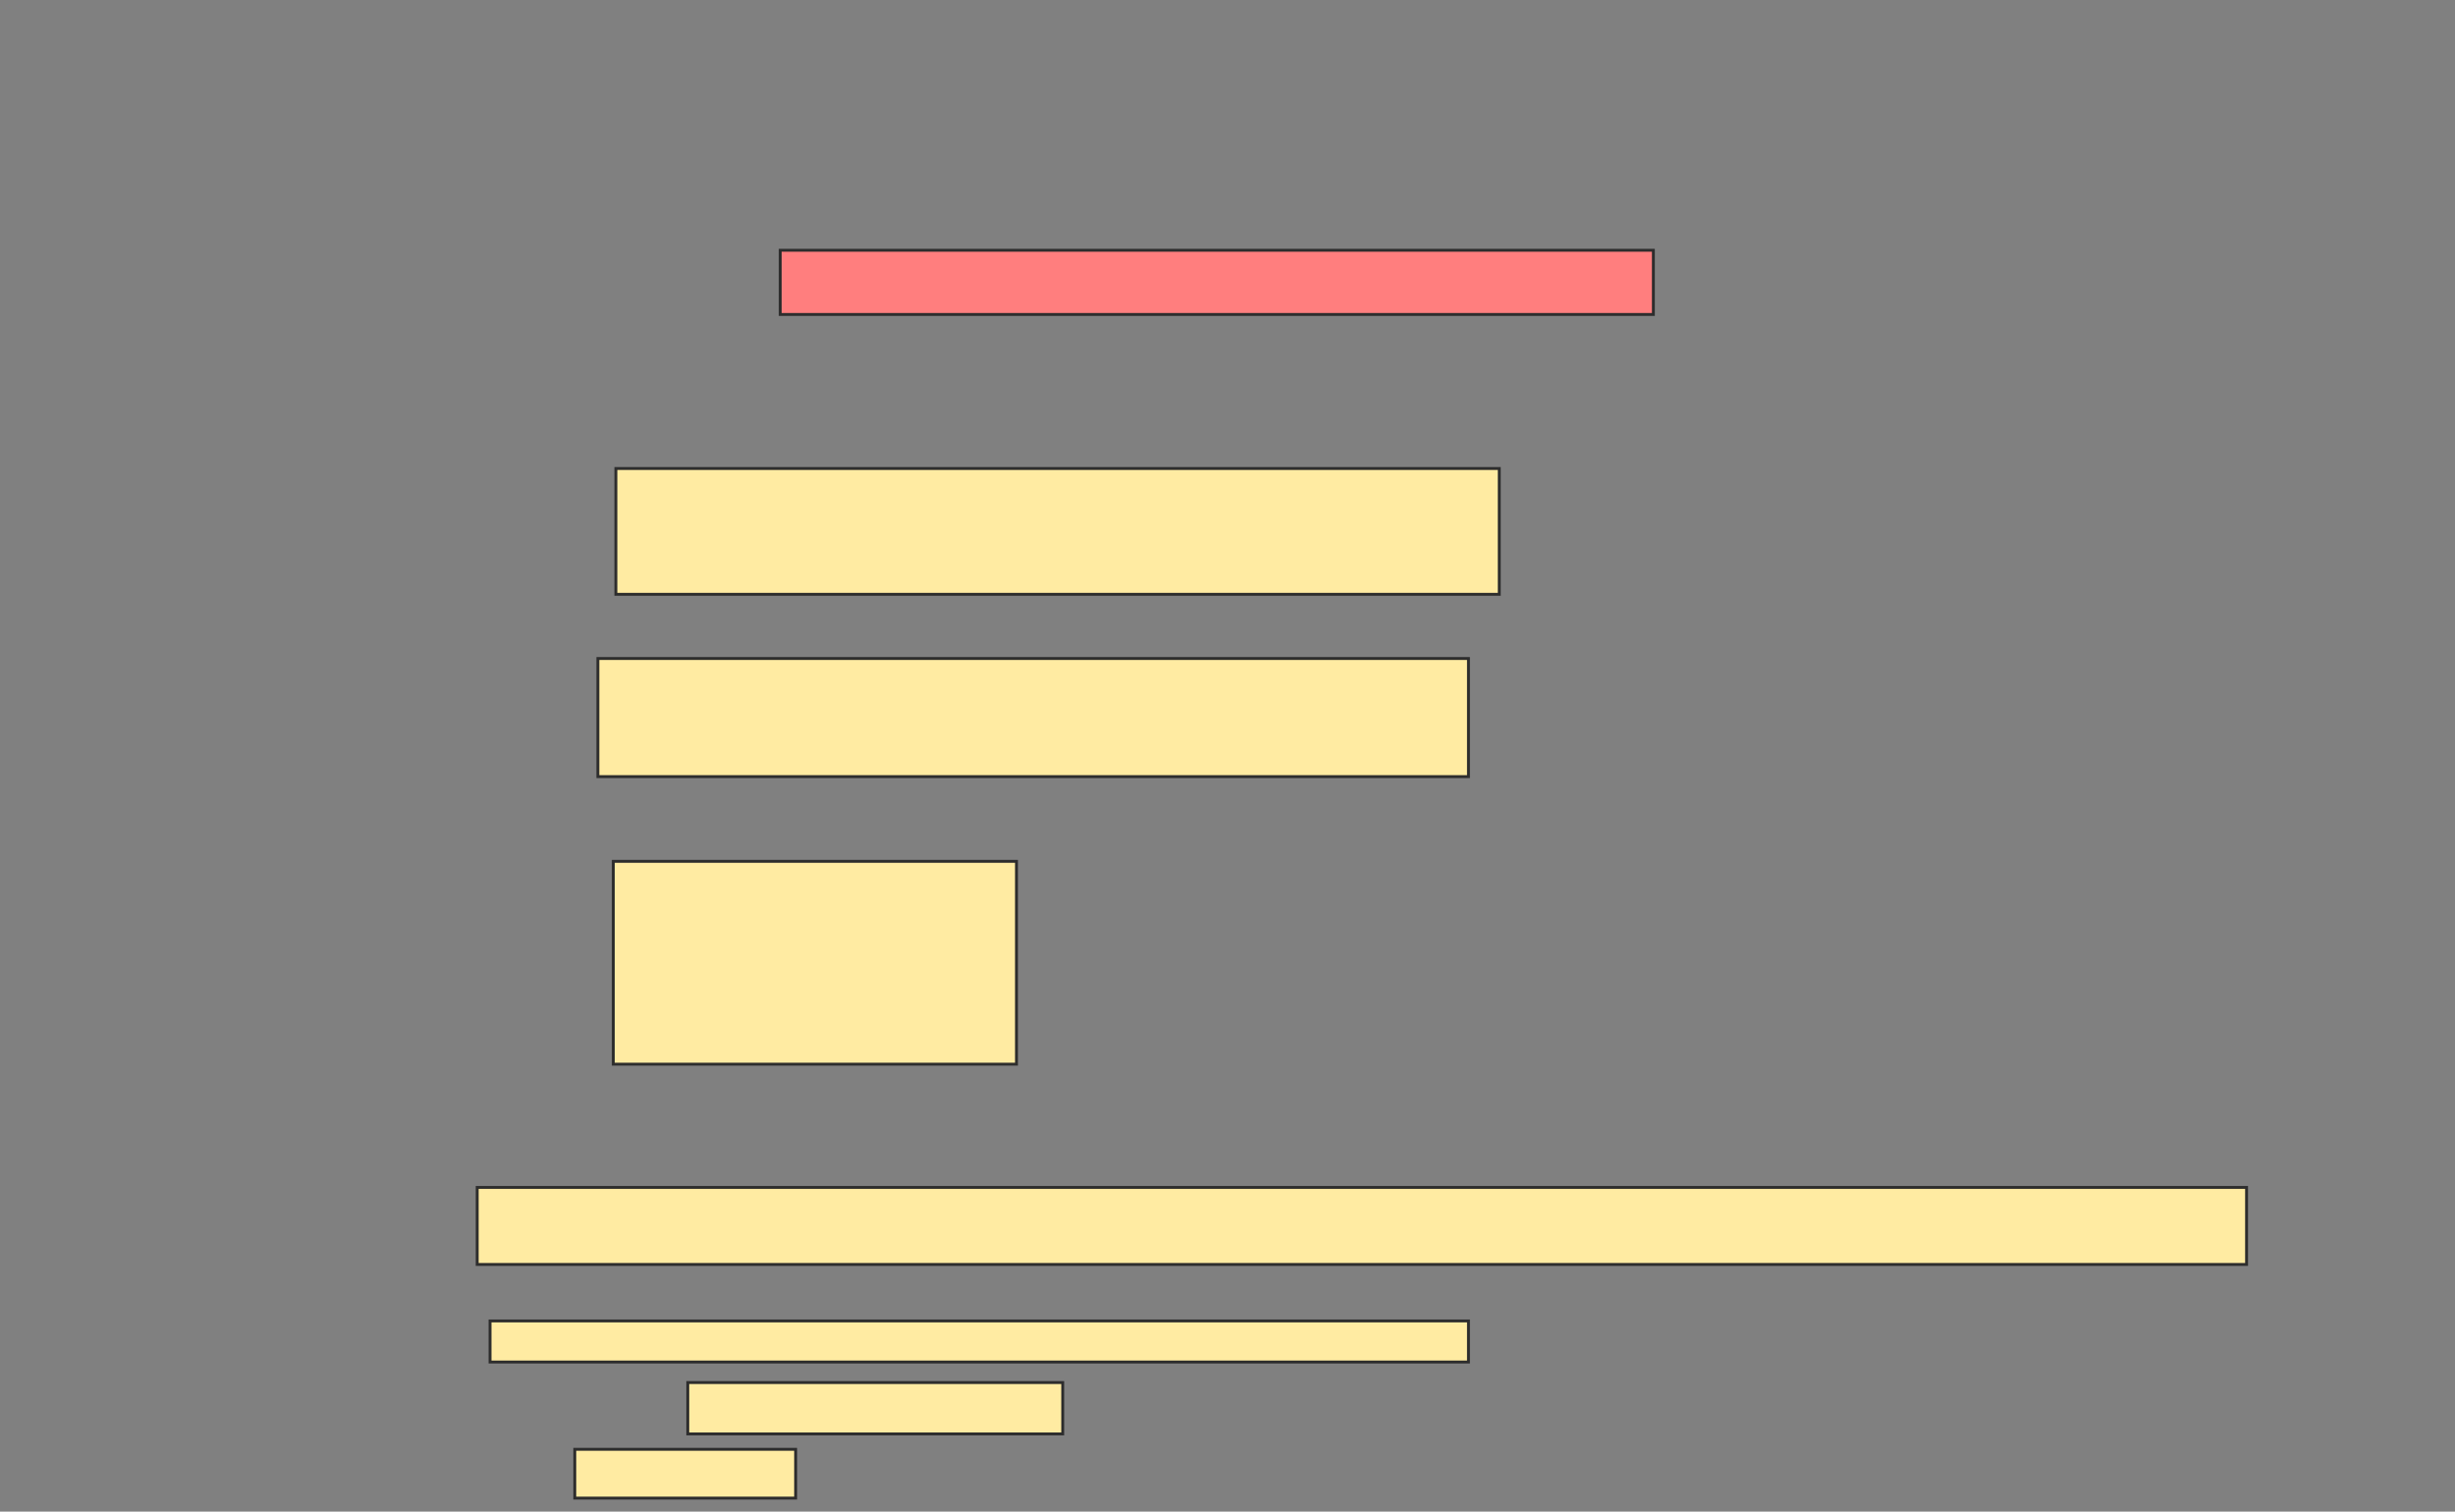 <svg xmlns="http://www.w3.org/2000/svg" width="846" height="521">
 <rect width="100%" height="100%" fill="#808080" stroke="none"/>
 <!-- Created with Image Occlusion Enhanced -->
 <g>
  <title>Labels</title>
 </g>
 <g>
  <title>Masks</title>
  <rect id="02a4040fc57740cb9e781a63528a8757-ao-1" height="22.124" width="300.885" y="86.257" x="268.867" stroke="#2D2D2D" fill="#FF7E7E" class="qshape"/>
  <rect id="02a4040fc57740cb9e781a63528a8757-ao-2" height="43.363" width="304.425" y="161.478" x="212.23" stroke="#2D2D2D" fill="#FFEBA2"/>
  <rect id="02a4040fc57740cb9e781a63528a8757-ao-3" height="40.708" width="300" y="226.965" x="206.035" stroke="#2D2D2D" fill="#FFEBA2"/>
  <rect id="02a4040fc57740cb9e781a63528a8757-ao-4" height="69.912" width="138.938" y="296.876" x="211.345" stroke="#2D2D2D" fill="#FFEBA2"/>
  <g id="02a4040fc57740cb9e781a63528a8757-ao-5">
   <rect height="26.549" width="609.735" y="409.266" x="164.442" stroke="#2D2D2D" fill="#FFEBA2"/>
   <rect height="14.159" width="337.168" y="455.283" x="168.867" stroke="#2D2D2D" fill="#FFEBA2"/>
   <rect height="17.699" width="129.204" y="476.522" x="237.009" stroke="#2D2D2D" fill="#FFEBA2"/>
   <rect height="16.814" width="76.106" y="499.531" x="198.071" stroke="#2D2D2D" fill="#FFEBA2"/>
  </g>
 </g>
</svg>